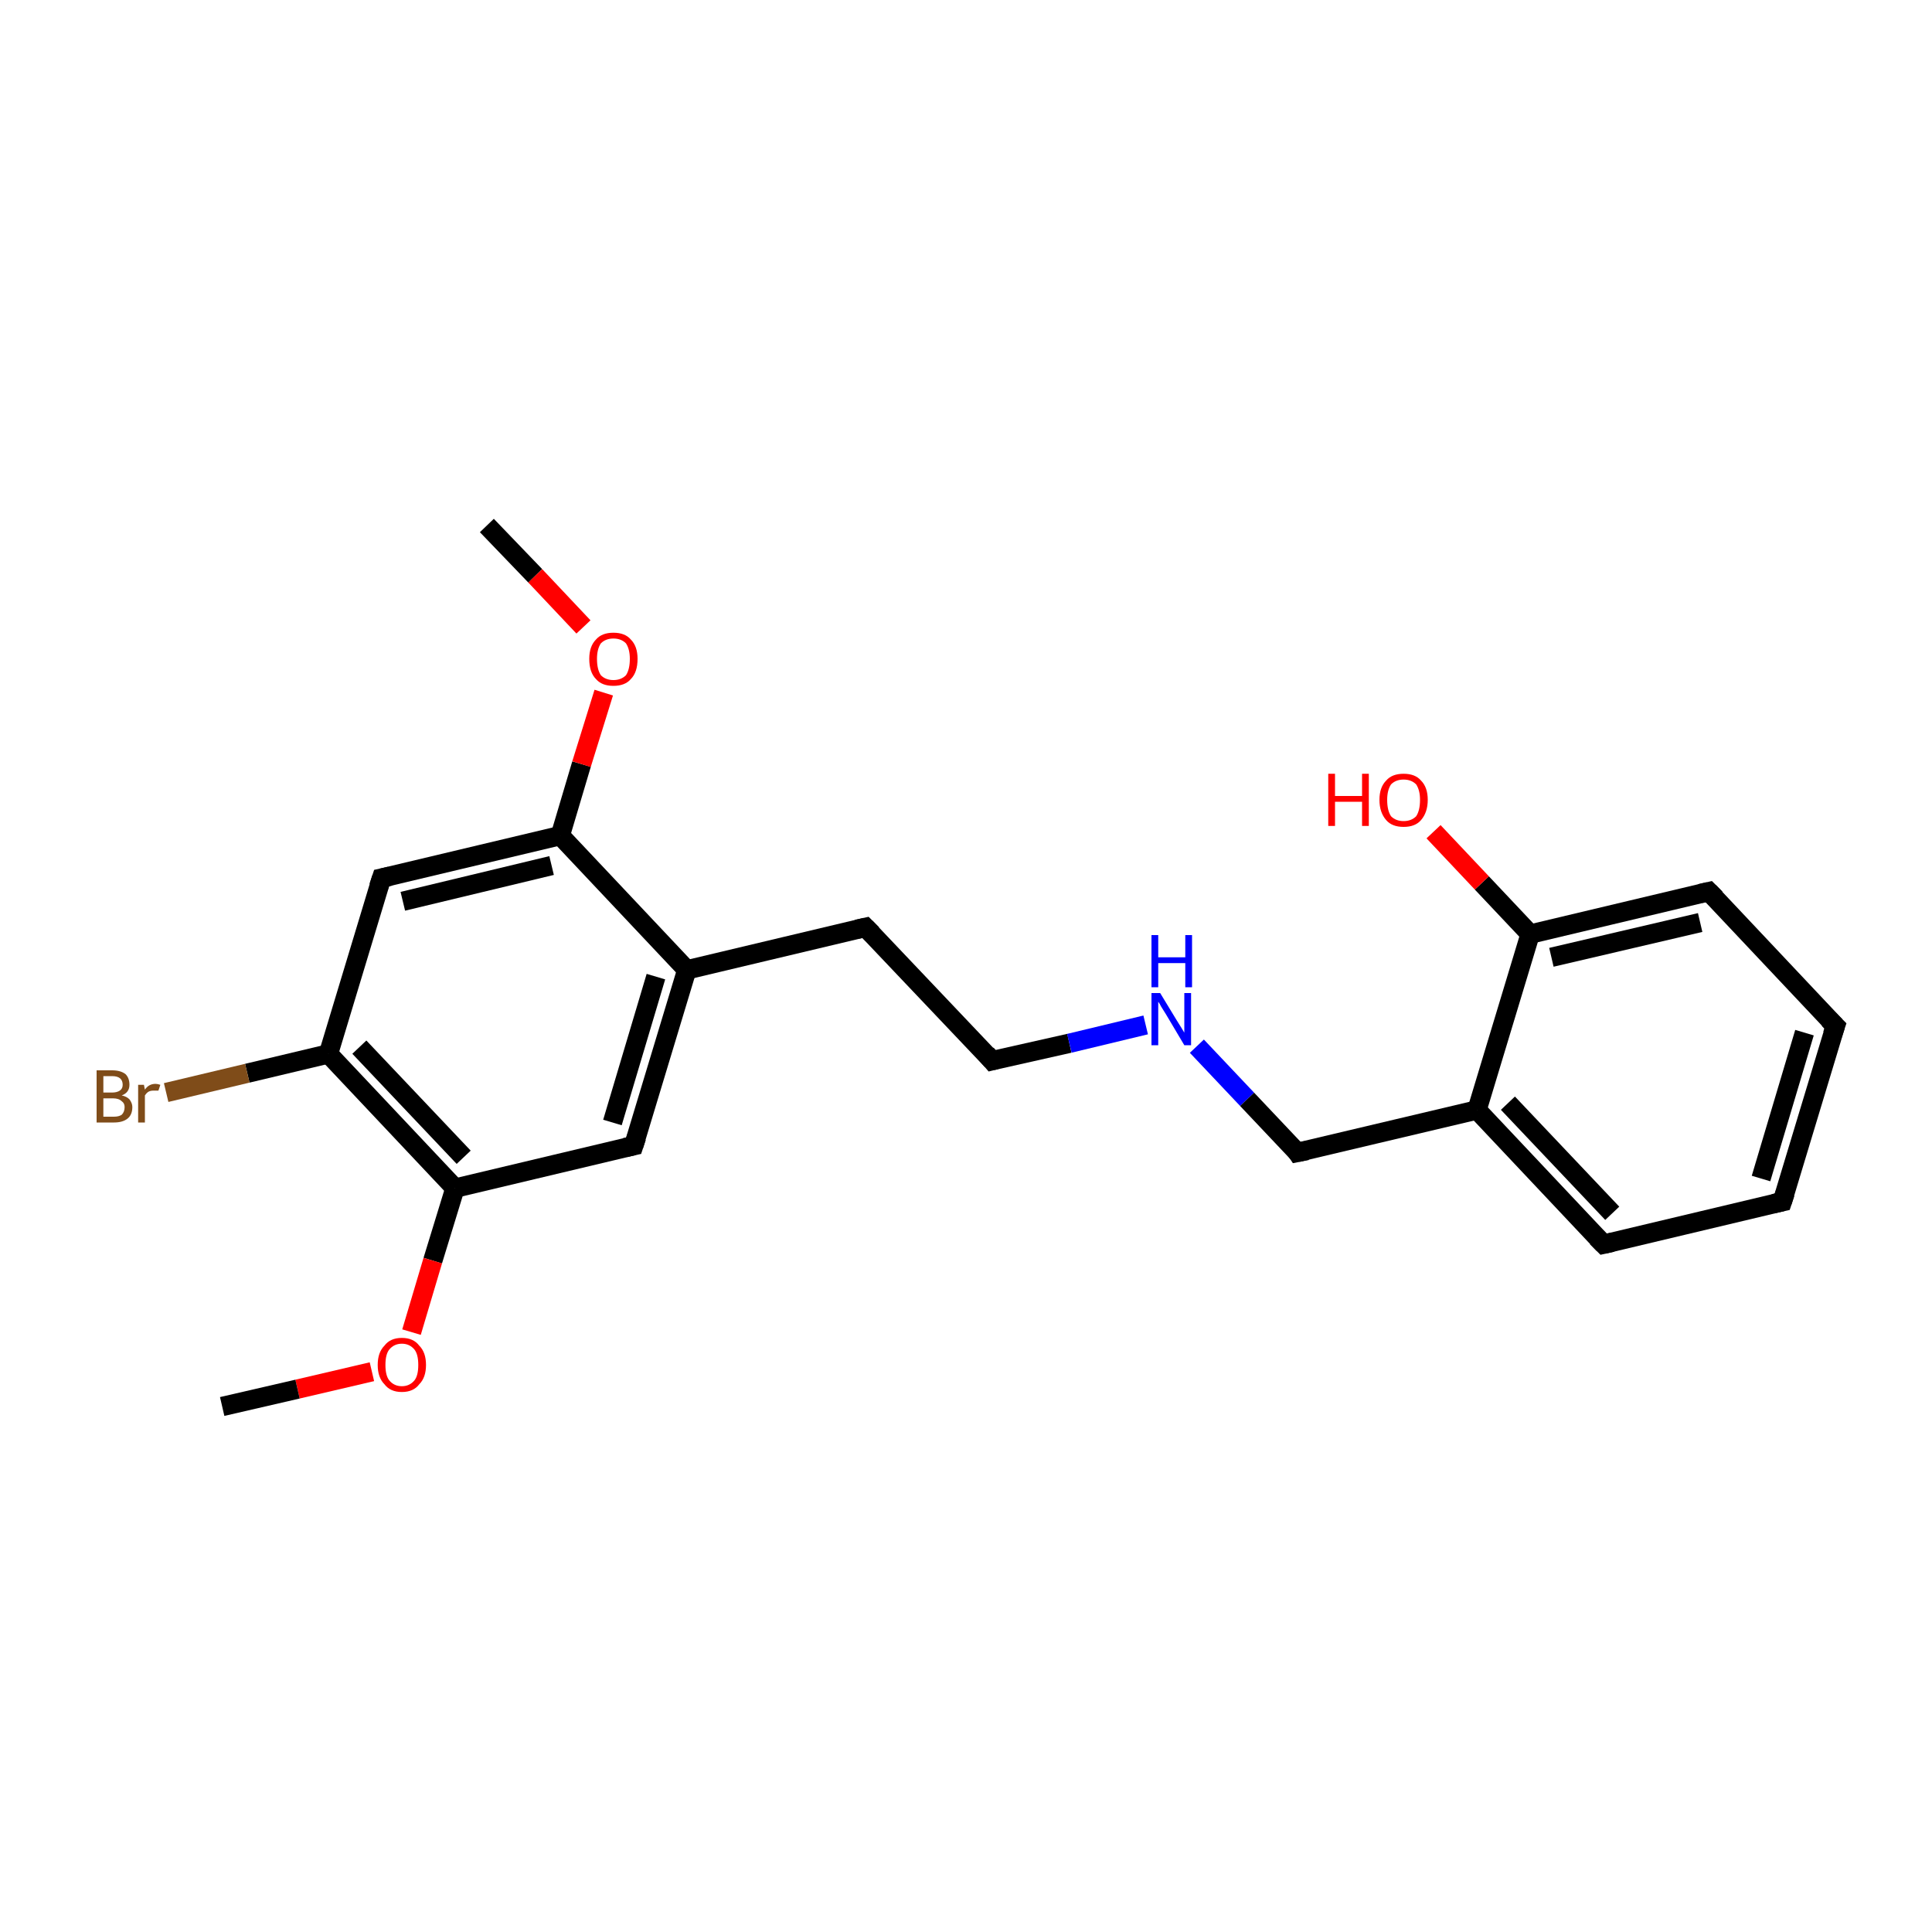 <?xml version='1.0' encoding='iso-8859-1'?>
<svg version='1.1' baseProfile='full'
              xmlns='http://www.w3.org/2000/svg'
                      xmlns:rdkit='http://www.rdkit.org/xml'
                      xmlns:xlink='http://www.w3.org/1999/xlink'
                  xml:space='preserve'
width='200px' height='200px' viewBox='0 0 200 200'>
<!-- END OF HEADER -->
<rect style='opacity:1.0;fill:#FFFFFF;stroke:none' width='200.0' height='200.0' x='0.0' y='0.0'> </rect>
<path class='bond-0 atom-0 atom-1' d='M 47.1,123.0 L 44.8,130.5' style='fill:none;fill-rule:evenodd;stroke:#000000;stroke-width:2.0px;stroke-linecap:butt;stroke-linejoin:miter;stroke-opacity:1' />
<path class='bond-0 atom-0 atom-1' d='M 44.8,130.5 L 42.6,137.9' style='fill:none;fill-rule:evenodd;stroke:#FF0000;stroke-width:2.0px;stroke-linecap:butt;stroke-linejoin:miter;stroke-opacity:1' />
<path class='bond-1 atom-1 atom-2' d='M 38.5,142.0 L 30.8,143.8' style='fill:none;fill-rule:evenodd;stroke:#FF0000;stroke-width:2.0px;stroke-linecap:butt;stroke-linejoin:miter;stroke-opacity:1' />
<path class='bond-1 atom-1 atom-2' d='M 30.8,143.8 L 23.0,145.6' style='fill:none;fill-rule:evenodd;stroke:#000000;stroke-width:2.0px;stroke-linecap:butt;stroke-linejoin:miter;stroke-opacity:1' />
<path class='bond-2 atom-0 atom-3' d='M 47.1,123.0 L 34.0,109.1' style='fill:none;fill-rule:evenodd;stroke:#000000;stroke-width:2.0px;stroke-linecap:butt;stroke-linejoin:miter;stroke-opacity:1' />
<path class='bond-2 atom-0 atom-3' d='M 48.0,119.8 L 37.2,108.4' style='fill:none;fill-rule:evenodd;stroke:#000000;stroke-width:2.0px;stroke-linecap:butt;stroke-linejoin:miter;stroke-opacity:1' />
<path class='bond-3 atom-3 atom-4' d='M 34.0,109.1 L 25.6,111.1' style='fill:none;fill-rule:evenodd;stroke:#000000;stroke-width:2.0px;stroke-linecap:butt;stroke-linejoin:miter;stroke-opacity:1' />
<path class='bond-3 atom-3 atom-4' d='M 25.6,111.1 L 17.2,113.1' style='fill:none;fill-rule:evenodd;stroke:#7F4C19;stroke-width:2.0px;stroke-linecap:butt;stroke-linejoin:miter;stroke-opacity:1' />
<path class='bond-4 atom-3 atom-5' d='M 34.0,109.1 L 39.5,90.9' style='fill:none;fill-rule:evenodd;stroke:#000000;stroke-width:2.0px;stroke-linecap:butt;stroke-linejoin:miter;stroke-opacity:1' />
<path class='bond-5 atom-5 atom-6' d='M 39.5,90.9 L 58.0,86.5' style='fill:none;fill-rule:evenodd;stroke:#000000;stroke-width:2.0px;stroke-linecap:butt;stroke-linejoin:miter;stroke-opacity:1' />
<path class='bond-5 atom-5 atom-6' d='M 41.7,93.3 L 57.1,89.6' style='fill:none;fill-rule:evenodd;stroke:#000000;stroke-width:2.0px;stroke-linecap:butt;stroke-linejoin:miter;stroke-opacity:1' />
<path class='bond-6 atom-6 atom-7' d='M 58.0,86.5 L 60.2,79.1' style='fill:none;fill-rule:evenodd;stroke:#000000;stroke-width:2.0px;stroke-linecap:butt;stroke-linejoin:miter;stroke-opacity:1' />
<path class='bond-6 atom-6 atom-7' d='M 60.2,79.1 L 62.5,71.7' style='fill:none;fill-rule:evenodd;stroke:#FF0000;stroke-width:2.0px;stroke-linecap:butt;stroke-linejoin:miter;stroke-opacity:1' />
<path class='bond-7 atom-7 atom-8' d='M 60.4,64.9 L 55.4,59.6' style='fill:none;fill-rule:evenodd;stroke:#FF0000;stroke-width:2.0px;stroke-linecap:butt;stroke-linejoin:miter;stroke-opacity:1' />
<path class='bond-7 atom-7 atom-8' d='M 55.4,59.6 L 50.4,54.4' style='fill:none;fill-rule:evenodd;stroke:#000000;stroke-width:2.0px;stroke-linecap:butt;stroke-linejoin:miter;stroke-opacity:1' />
<path class='bond-8 atom-6 atom-9' d='M 58.0,86.5 L 71.1,100.4' style='fill:none;fill-rule:evenodd;stroke:#000000;stroke-width:2.0px;stroke-linecap:butt;stroke-linejoin:miter;stroke-opacity:1' />
<path class='bond-9 atom-9 atom-10' d='M 71.1,100.4 L 89.6,96.0' style='fill:none;fill-rule:evenodd;stroke:#000000;stroke-width:2.0px;stroke-linecap:butt;stroke-linejoin:miter;stroke-opacity:1' />
<path class='bond-10 atom-10 atom-11' d='M 89.6,96.0 L 102.7,109.8' style='fill:none;fill-rule:evenodd;stroke:#000000;stroke-width:2.0px;stroke-linecap:butt;stroke-linejoin:miter;stroke-opacity:1' />
<path class='bond-11 atom-11 atom-12' d='M 102.7,109.8 L 110.7,108.0' style='fill:none;fill-rule:evenodd;stroke:#000000;stroke-width:2.0px;stroke-linecap:butt;stroke-linejoin:miter;stroke-opacity:1' />
<path class='bond-11 atom-11 atom-12' d='M 110.7,108.0 L 118.6,106.1' style='fill:none;fill-rule:evenodd;stroke:#0000FF;stroke-width:2.0px;stroke-linecap:butt;stroke-linejoin:miter;stroke-opacity:1' />
<path class='bond-12 atom-12 atom-13' d='M 123.9,108.3 L 129.1,113.8' style='fill:none;fill-rule:evenodd;stroke:#0000FF;stroke-width:2.0px;stroke-linecap:butt;stroke-linejoin:miter;stroke-opacity:1' />
<path class='bond-12 atom-12 atom-13' d='M 129.1,113.8 L 134.3,119.3' style='fill:none;fill-rule:evenodd;stroke:#000000;stroke-width:2.0px;stroke-linecap:butt;stroke-linejoin:miter;stroke-opacity:1' />
<path class='bond-13 atom-13 atom-14' d='M 134.3,119.3 L 152.9,114.9' style='fill:none;fill-rule:evenodd;stroke:#000000;stroke-width:2.0px;stroke-linecap:butt;stroke-linejoin:miter;stroke-opacity:1' />
<path class='bond-14 atom-14 atom-15' d='M 152.9,114.9 L 166.0,128.8' style='fill:none;fill-rule:evenodd;stroke:#000000;stroke-width:2.0px;stroke-linecap:butt;stroke-linejoin:miter;stroke-opacity:1' />
<path class='bond-14 atom-14 atom-15' d='M 156.1,114.2 L 166.9,125.6' style='fill:none;fill-rule:evenodd;stroke:#000000;stroke-width:2.0px;stroke-linecap:butt;stroke-linejoin:miter;stroke-opacity:1' />
<path class='bond-15 atom-15 atom-16' d='M 166.0,128.8 L 184.5,124.4' style='fill:none;fill-rule:evenodd;stroke:#000000;stroke-width:2.0px;stroke-linecap:butt;stroke-linejoin:miter;stroke-opacity:1' />
<path class='bond-16 atom-16 atom-17' d='M 184.5,124.4 L 190.0,106.2' style='fill:none;fill-rule:evenodd;stroke:#000000;stroke-width:2.0px;stroke-linecap:butt;stroke-linejoin:miter;stroke-opacity:1' />
<path class='bond-16 atom-16 atom-17' d='M 182.3,122.0 L 186.8,106.9' style='fill:none;fill-rule:evenodd;stroke:#000000;stroke-width:2.0px;stroke-linecap:butt;stroke-linejoin:miter;stroke-opacity:1' />
<path class='bond-17 atom-17 atom-18' d='M 190.0,106.2 L 176.9,92.3' style='fill:none;fill-rule:evenodd;stroke:#000000;stroke-width:2.0px;stroke-linecap:butt;stroke-linejoin:miter;stroke-opacity:1' />
<path class='bond-18 atom-18 atom-19' d='M 176.9,92.3 L 158.4,96.7' style='fill:none;fill-rule:evenodd;stroke:#000000;stroke-width:2.0px;stroke-linecap:butt;stroke-linejoin:miter;stroke-opacity:1' />
<path class='bond-18 atom-18 atom-19' d='M 176.0,95.5 L 160.6,99.1' style='fill:none;fill-rule:evenodd;stroke:#000000;stroke-width:2.0px;stroke-linecap:butt;stroke-linejoin:miter;stroke-opacity:1' />
<path class='bond-19 atom-19 atom-20' d='M 158.4,96.7 L 153.4,91.4' style='fill:none;fill-rule:evenodd;stroke:#000000;stroke-width:2.0px;stroke-linecap:butt;stroke-linejoin:miter;stroke-opacity:1' />
<path class='bond-19 atom-19 atom-20' d='M 153.4,91.4 L 148.4,86.1' style='fill:none;fill-rule:evenodd;stroke:#FF0000;stroke-width:2.0px;stroke-linecap:butt;stroke-linejoin:miter;stroke-opacity:1' />
<path class='bond-20 atom-9 atom-21' d='M 71.1,100.4 L 65.6,118.6' style='fill:none;fill-rule:evenodd;stroke:#000000;stroke-width:2.0px;stroke-linecap:butt;stroke-linejoin:miter;stroke-opacity:1' />
<path class='bond-20 atom-9 atom-21' d='M 67.9,101.1 L 63.4,116.2' style='fill:none;fill-rule:evenodd;stroke:#000000;stroke-width:2.0px;stroke-linecap:butt;stroke-linejoin:miter;stroke-opacity:1' />
<path class='bond-21 atom-21 atom-0' d='M 65.6,118.6 L 47.1,123.0' style='fill:none;fill-rule:evenodd;stroke:#000000;stroke-width:2.0px;stroke-linecap:butt;stroke-linejoin:miter;stroke-opacity:1' />
<path class='bond-22 atom-19 atom-14' d='M 158.4,96.7 L 152.9,114.9' style='fill:none;fill-rule:evenodd;stroke:#000000;stroke-width:2.0px;stroke-linecap:butt;stroke-linejoin:miter;stroke-opacity:1' />
<path d='M 39.2,91.8 L 39.5,90.9 L 40.4,90.7' style='fill:none;stroke:#000000;stroke-width:2.0px;stroke-linecap:butt;stroke-linejoin:miter;stroke-miterlimit:10;stroke-opacity:1;' />
<path d='M 88.7,96.2 L 89.6,96.0 L 90.3,96.7' style='fill:none;stroke:#000000;stroke-width:2.0px;stroke-linecap:butt;stroke-linejoin:miter;stroke-miterlimit:10;stroke-opacity:1;' />
<path d='M 102.1,109.1 L 102.7,109.8 L 103.1,109.7' style='fill:none;stroke:#000000;stroke-width:2.0px;stroke-linecap:butt;stroke-linejoin:miter;stroke-miterlimit:10;stroke-opacity:1;' />
<path d='M 134.1,119.0 L 134.3,119.3 L 135.3,119.1' style='fill:none;stroke:#000000;stroke-width:2.0px;stroke-linecap:butt;stroke-linejoin:miter;stroke-miterlimit:10;stroke-opacity:1;' />
<path d='M 165.3,128.1 L 166.0,128.8 L 166.9,128.6' style='fill:none;stroke:#000000;stroke-width:2.0px;stroke-linecap:butt;stroke-linejoin:miter;stroke-miterlimit:10;stroke-opacity:1;' />
<path d='M 183.6,124.6 L 184.5,124.4 L 184.8,123.5' style='fill:none;stroke:#000000;stroke-width:2.0px;stroke-linecap:butt;stroke-linejoin:miter;stroke-miterlimit:10;stroke-opacity:1;' />
<path d='M 189.7,107.1 L 190.0,106.2 L 189.3,105.5' style='fill:none;stroke:#000000;stroke-width:2.0px;stroke-linecap:butt;stroke-linejoin:miter;stroke-miterlimit:10;stroke-opacity:1;' />
<path d='M 177.6,93.0 L 176.9,92.3 L 176.0,92.5' style='fill:none;stroke:#000000;stroke-width:2.0px;stroke-linecap:butt;stroke-linejoin:miter;stroke-miterlimit:10;stroke-opacity:1;' />
<path d='M 65.9,117.7 L 65.6,118.6 L 64.7,118.8' style='fill:none;stroke:#000000;stroke-width:2.0px;stroke-linecap:butt;stroke-linejoin:miter;stroke-miterlimit:10;stroke-opacity:1;' />
<path class='atom-1' d='M 39.1 141.3
Q 39.1 140.0, 39.8 139.3
Q 40.4 138.5, 41.6 138.5
Q 42.8 138.5, 43.4 139.3
Q 44.1 140.0, 44.1 141.3
Q 44.1 142.6, 43.4 143.3
Q 42.8 144.1, 41.6 144.1
Q 40.4 144.1, 39.8 143.3
Q 39.1 142.6, 39.1 141.3
M 41.6 143.5
Q 42.4 143.5, 42.9 142.9
Q 43.3 142.4, 43.3 141.3
Q 43.3 140.2, 42.9 139.7
Q 42.4 139.1, 41.6 139.1
Q 40.8 139.1, 40.3 139.7
Q 39.9 140.2, 39.9 141.3
Q 39.9 142.4, 40.3 142.9
Q 40.8 143.5, 41.6 143.5
' fill='#FF0000'/>
<path class='atom-4' d='M 12.6 113.4
Q 13.1 113.5, 13.4 113.8
Q 13.7 114.2, 13.7 114.6
Q 13.7 115.4, 13.2 115.8
Q 12.7 116.2, 11.8 116.2
L 10.0 116.2
L 10.0 110.8
L 11.6 110.8
Q 12.5 110.8, 13.0 111.2
Q 13.4 111.6, 13.4 112.3
Q 13.4 113.1, 12.6 113.4
M 10.7 111.4
L 10.7 113.1
L 11.6 113.1
Q 12.1 113.1, 12.4 112.9
Q 12.7 112.7, 12.7 112.3
Q 12.7 111.4, 11.6 111.4
L 10.7 111.4
M 11.8 115.6
Q 12.3 115.6, 12.6 115.4
Q 12.9 115.1, 12.9 114.6
Q 12.9 114.2, 12.6 114.0
Q 12.3 113.7, 11.7 113.7
L 10.7 113.7
L 10.7 115.6
L 11.8 115.6
' fill='#7F4C19'/>
<path class='atom-4' d='M 14.9 112.3
L 15.0 112.8
Q 15.4 112.2, 16.1 112.2
Q 16.3 112.2, 16.6 112.3
L 16.4 112.9
Q 16.1 112.9, 15.9 112.9
Q 15.6 112.9, 15.4 113.0
Q 15.2 113.1, 15.0 113.4
L 15.0 116.2
L 14.3 116.2
L 14.3 112.3
L 14.9 112.3
' fill='#7F4C19'/>
<path class='atom-7' d='M 61.0 68.2
Q 61.0 66.9, 61.7 66.2
Q 62.3 65.5, 63.5 65.5
Q 64.7 65.5, 65.3 66.2
Q 66.0 66.9, 66.0 68.2
Q 66.0 69.6, 65.3 70.3
Q 64.7 71.0, 63.5 71.0
Q 62.3 71.0, 61.7 70.3
Q 61.0 69.6, 61.0 68.2
M 63.5 70.4
Q 64.3 70.4, 64.8 69.9
Q 65.2 69.3, 65.2 68.2
Q 65.2 67.2, 64.8 66.6
Q 64.3 66.1, 63.5 66.1
Q 62.7 66.1, 62.2 66.6
Q 61.8 67.2, 61.8 68.2
Q 61.8 69.3, 62.2 69.9
Q 62.7 70.4, 63.5 70.4
' fill='#FF0000'/>
<path class='atom-12' d='M 120.1 102.8
L 121.8 105.6
Q 122.0 105.9, 122.3 106.4
Q 122.6 106.9, 122.6 106.9
L 122.6 102.8
L 123.3 102.8
L 123.3 108.2
L 122.6 108.2
L 120.7 105.0
Q 120.5 104.7, 120.2 104.2
Q 120.0 103.8, 119.9 103.7
L 119.9 108.2
L 119.2 108.2
L 119.2 102.8
L 120.1 102.8
' fill='#0000FF'/>
<path class='atom-12' d='M 119.2 96.8
L 119.9 96.8
L 119.9 99.1
L 122.7 99.1
L 122.7 96.8
L 123.4 96.8
L 123.4 102.2
L 122.7 102.2
L 122.7 99.7
L 119.9 99.7
L 119.9 102.2
L 119.2 102.2
L 119.2 96.8
' fill='#0000FF'/>
<path class='atom-20' d='M 137.5 80.1
L 138.2 80.1
L 138.2 82.4
L 141.0 82.4
L 141.0 80.1
L 141.7 80.1
L 141.7 85.5
L 141.0 85.5
L 141.0 83.0
L 138.2 83.0
L 138.2 85.5
L 137.5 85.5
L 137.5 80.1
' fill='#FF0000'/>
<path class='atom-20' d='M 142.8 82.8
Q 142.8 81.5, 143.5 80.8
Q 144.1 80.1, 145.3 80.1
Q 146.5 80.1, 147.1 80.8
Q 147.8 81.5, 147.8 82.8
Q 147.8 84.1, 147.1 84.9
Q 146.5 85.6, 145.3 85.6
Q 144.1 85.6, 143.5 84.9
Q 142.8 84.1, 142.8 82.8
M 145.3 85.0
Q 146.1 85.0, 146.6 84.5
Q 147.0 83.9, 147.0 82.8
Q 147.0 81.8, 146.6 81.2
Q 146.1 80.7, 145.3 80.7
Q 144.5 80.7, 144.0 81.2
Q 143.6 81.8, 143.6 82.8
Q 143.6 83.9, 144.0 84.5
Q 144.5 85.0, 145.3 85.0
' fill='#FF0000'/>
</svg>
